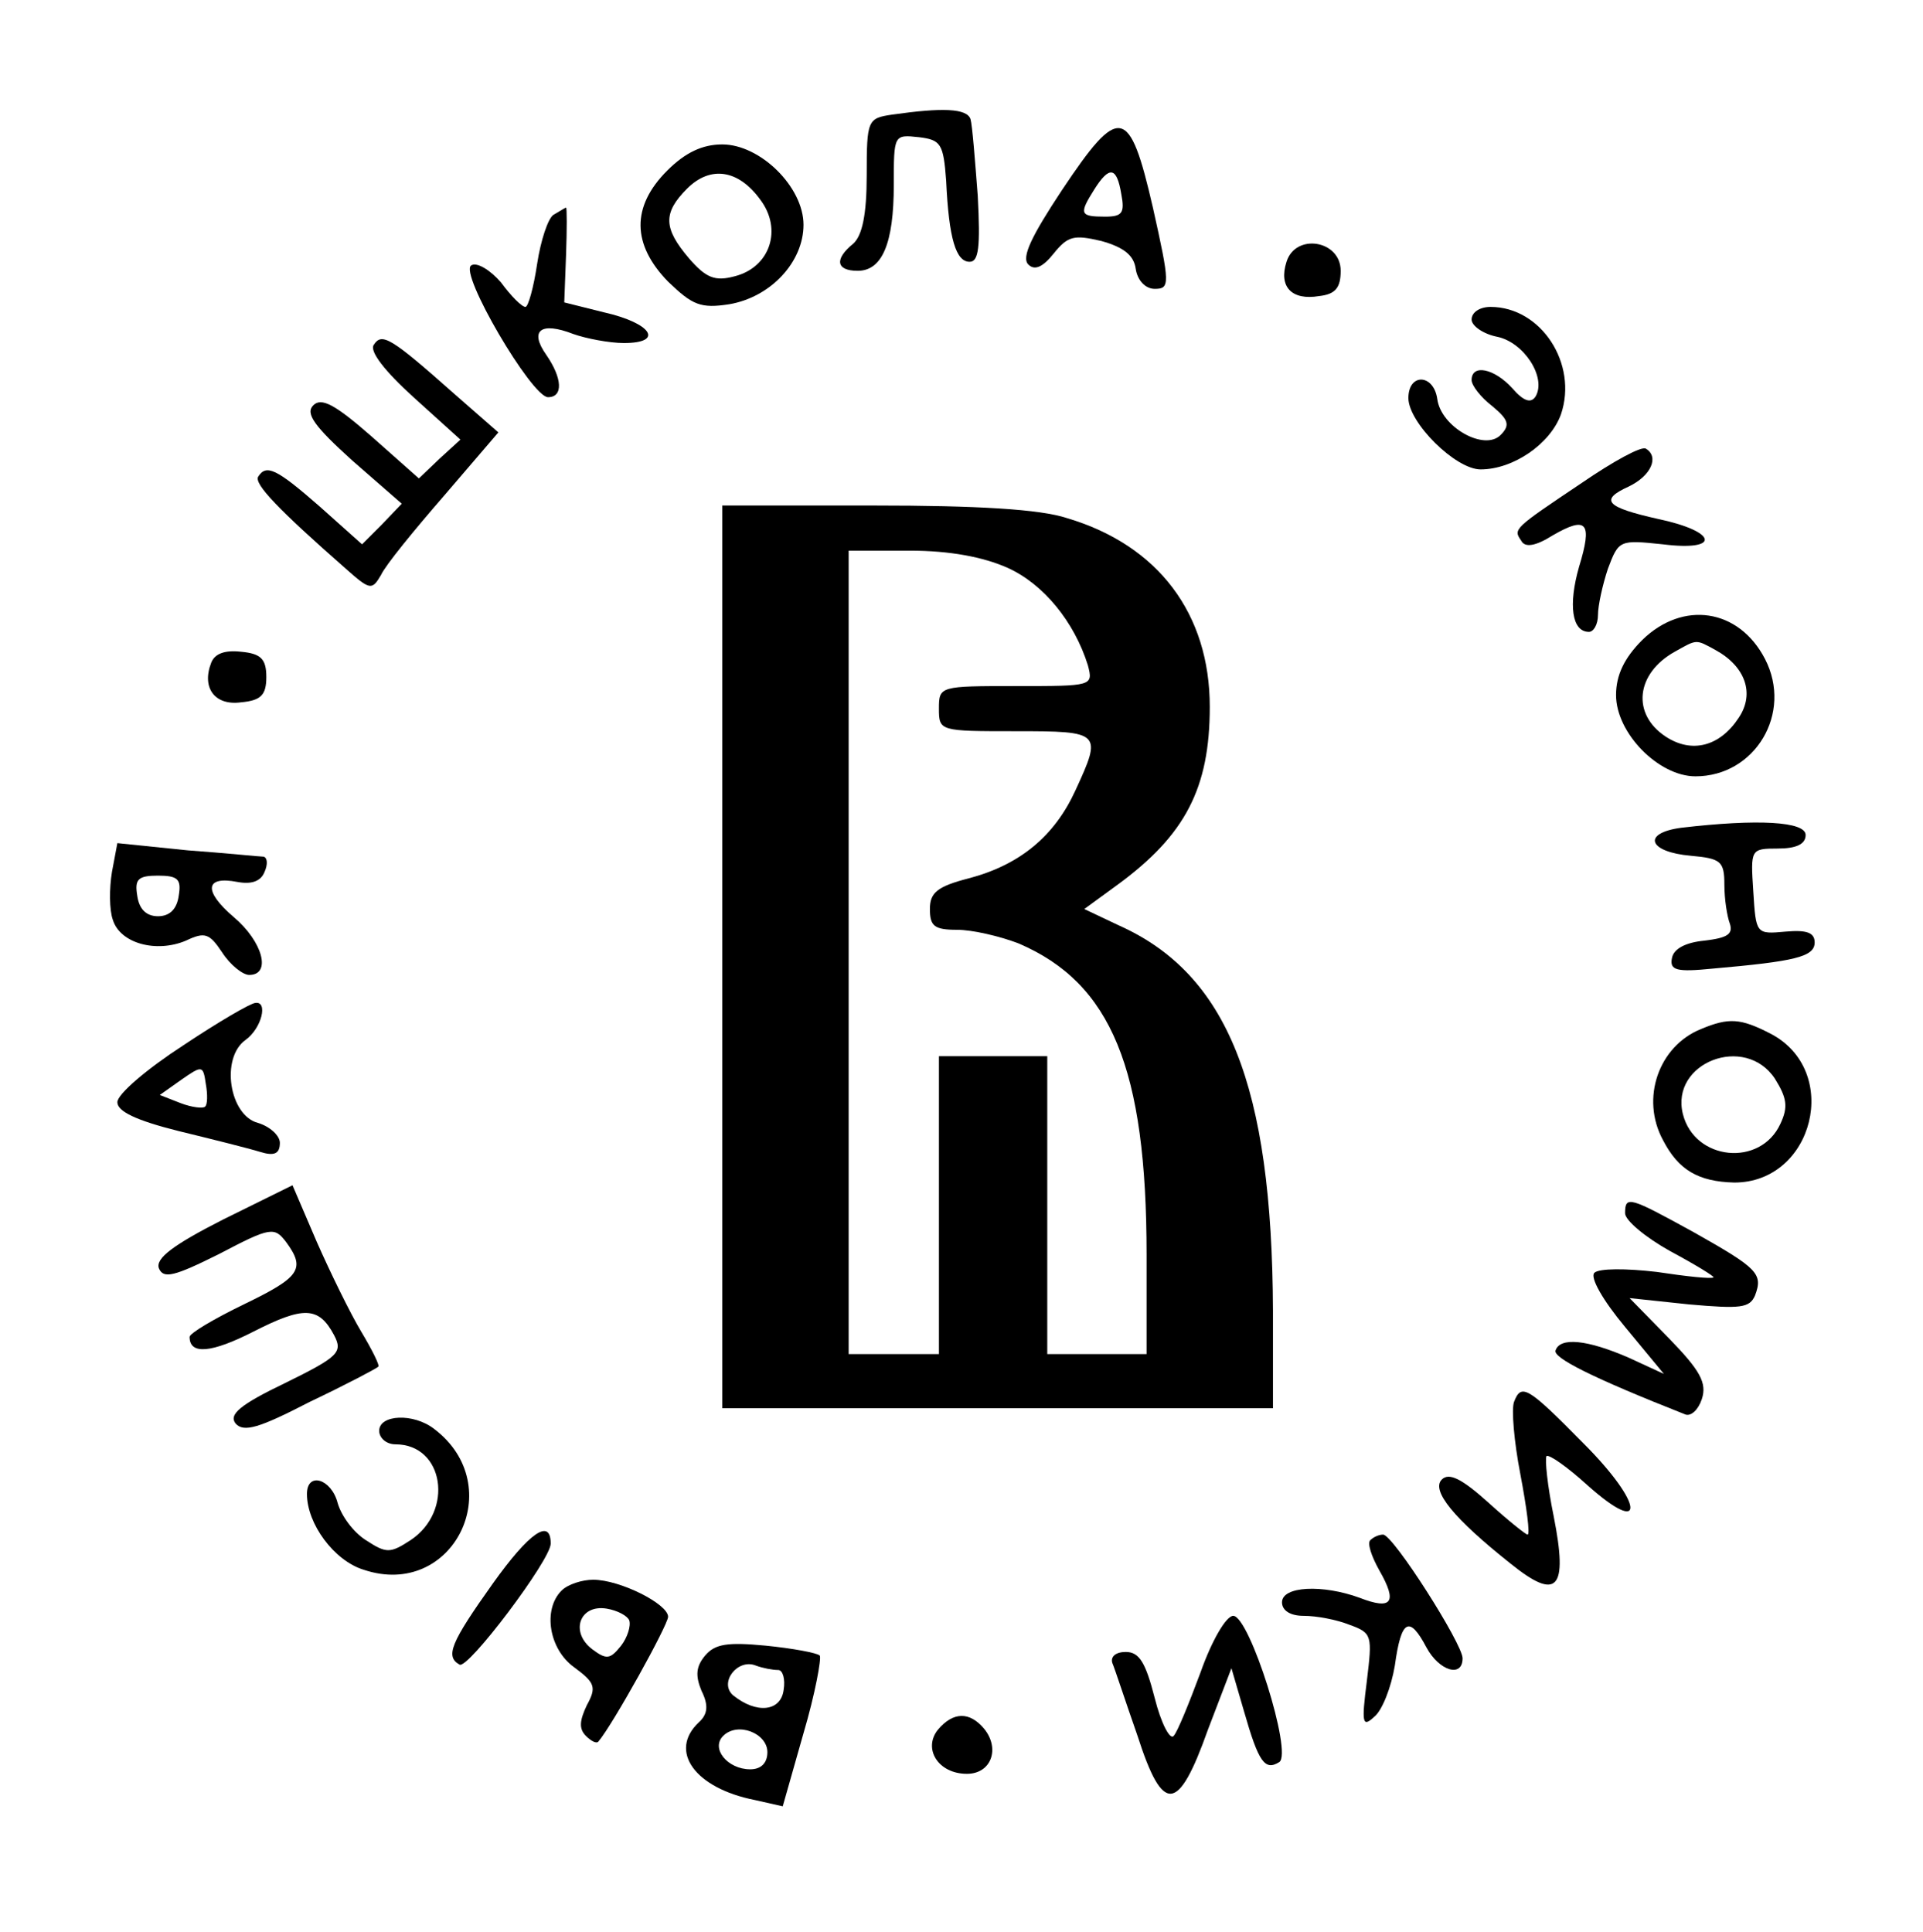 <?xml version="1.0" standalone="no"?>
<!DOCTYPE svg PUBLIC "-//W3C//DTD SVG 20010904//EN"
 "http://www.w3.org/TR/2001/REC-SVG-20010904/DTD/svg10.dtd">
<svg version="1.0" xmlns="http://www.w3.org/2000/svg"
 width="213pt" height="214pt" viewBox="0 0 213 214"
 preserveAspectRatio="xMidYMid meet">

<g transform="translate(0,214) scale(0.1,-0.1)"
fill="#000000" stroke="none">
<path d="M988 2013 c-27 -4 -28 -6 -28 -67 0 -44 -5 -67 -15 -76 -21 -17 -19
-30 5 -30 27 0 40 30 40 95 0 56 0 56 28 53 24 -3 27 -7 30 -48 3 -65 11 -90
26 -90 10 0 12 16 9 73 -3 39 -6 78 -8 85 -4 12 -31 13 -87 5z"/>

<path d="M1176 1929 c-33 -50 -45 -74 -37 -82 7 -7 16 -3 28 12 16 20 23 21
53 14 25 -7 36 -16 38 -31 2 -13 11 -22 21 -22 17 0 17 5 -2 90 -26 113 -37
115 -101 19z m66 -4 c4 -21 1 -25 -18 -25 -28 0 -29 3 -12 30 17 27 25 25 30
-5z"/>
<path d="M739 1951 c-40 -40 -39 -82 1 -123 27 -26 36 -30 68 -25 46 8 82 47
82 88 0 42 -48 89 -90 89 -22 0 -41 -9 -61 -29z m103 -32 c25 -33 11 -75 -28
-85 -22 -6 -32 -2 -51 20 -28 33 -29 50 -2 77 26 26 57 21 81 -12z"/>
<path d="M613 1902 c-6 -4 -14 -28 -18 -54 -4 -27 -10 -48 -13 -48 -4 0 -16
12 -27 27 -12 14 -27 23 -33 19 -14 -8 67 -146 85 -146 17 0 16 21 -2 47 -19
27 -6 37 30 23 14 -5 40 -10 56 -10 45 0 31 22 -22 34 l-44 11 2 53 c1 28 1
52 0 52 -1 0 -7 -4 -14 -8z"/>
<path d="M1425 1850 c-9 -28 6 -43 36 -38 18 2 24 9 24 28 0 34 -50 42 -60 10z"/>
<path d="M1630 1786 c0 -7 13 -16 28 -19 30 -6 55 -45 43 -66 -5 -8 -13 -6
-26 9 -20 22 -45 27 -45 9 0 -6 10 -19 23 -29 18 -15 20 -21 9 -32 -18 -18
-66 9 -70 40 -4 28 -32 29 -32 1 0 -27 52 -79 80 -79 36 0 77 28 89 61 19 56
-22 119 -78 119 -12 0 -21 -6 -21 -14z"/>
<path d="M414 1758 c-5 -7 12 -29 44 -58 l52 -47 -23 -21 -23 -22 -53 47 c-40
35 -55 43 -64 34 -9 -9 1 -23 43 -61 l55 -48 -22 -23 -22 -22 -47 42 c-48 42
-59 47 -68 33 -5 -8 23 -37 97 -102 27 -24 29 -24 39 -7 5 11 37 50 70 88 l60
70 -48 42 c-71 63 -81 69 -90 55z"/>
<path d="M1752 1605 c-76 -51 -76 -51 -67 -64 4 -8 16 -6 35 6 38 22 44 14 29
-35 -12 -42 -8 -72 11 -72 5 0 10 8 10 19 0 10 5 33 11 51 12 32 13 32 61 27
64 -8 61 14 -5 28 -58 13 -66 21 -33 36 25 12 34 33 19 42 -5 3 -36 -14 -71
-38z"/>
<path d="M800 1080 l0 -500 305 0 305 0 0 108 c-1 249 -50 373 -171 427 l-38
18 37 27 c75 55 102 107 102 197 0 103 -57 179 -158 209 -30 10 -100 14 -214
14 l-168 0 0 -500z m316 431 c40 -18 74 -60 89 -108 6 -23 5 -23 -79 -23 -85
0 -86 0 -86 -25 0 -25 1 -25 85 -25 95 0 96 -1 66 -66 -23 -50 -61 -82 -118
-97 -35 -9 -43 -16 -43 -34 0 -19 5 -23 30 -23 17 0 47 -7 68 -15 103 -44 142
-139 142 -345 l0 -110 -55 0 -55 0 0 165 0 165 -60 0 -60 0 0 -165 0 -165 -50
0 -50 0 0 445 0 445 68 0 c44 0 81 -7 108 -19z"/>
<path d="M1819 1431 c-20 -20 -29 -39 -29 -61 0 -42 47 -90 88 -90 66 0 108
70 77 130 -29 56 -91 65 -136 21z m81 -11 c33 -18 44 -48 26 -75 -21 -32 -52
-40 -81 -21 -38 25 -33 70 10 94 25 14 23 14 45 2z"/>
<path d="M234 1406 c-11 -28 4 -48 33 -44 22 2 28 8 28 28 0 20 -6 26 -28 28
-18 2 -29 -2 -33 -12z"/>
<path d="M1862 1223 c-44 -6 -36 -27 11 -31 33 -3 37 -6 37 -32 0 -16 3 -35 6
-43 4 -12 -3 -16 -28 -19 -21 -2 -34 -9 -36 -19 -3 -14 5 -16 45 -12 91 8 113
13 113 29 0 11 -9 14 -32 12 -33 -3 -33 -3 -36 45 -3 46 -3 47 27 47 21 0 31
5 31 15 0 15 -53 18 -138 8z"/>
<path d="M124 1174 c-3 -18 -3 -42 1 -53 8 -26 48 -37 81 -23 21 10 26 8 40
-13 9 -14 23 -25 30 -25 25 0 15 37 -17 64 -34 29 -32 46 4 39 16 -3 26 1 30
11 4 9 3 16 -1 17 -4 0 -42 4 -84 7 l-78 8 -6 -32z m74 -26 c-2 -15 -10 -23
-23 -23 -13 0 -21 8 -23 23 -3 18 1 22 23 22 22 0 26 -4 23 -22z"/>
<path d="M203 982 c-40 -26 -73 -54 -73 -63 0 -10 20 -20 68 -32 37 -9 77 -19
90 -23 16 -5 22 -2 22 10 0 8 -11 18 -24 22 -32 8 -42 72 -14 92 18 13 25 43
11 41 -5 0 -41 -21 -80 -47z m24 -68 c-2 -2 -14 -1 -27 4 l-23 9 24 17 c23 16
24 16 27 -5 2 -11 2 -23 -1 -25z"/>
<path d="M1884 1000 c-47 -19 -67 -77 -42 -123 17 -33 39 -46 79 -47 88 0 119
124 40 165 -33 17 -46 18 -77 5z m82 -55 c13 -21 15 -31 6 -50 -22 -48 -95
-41 -108 11 -14 57 69 89 102 39z"/>
<path d="M247 789 c-55 -28 -75 -43 -71 -54 5 -12 17 -9 67 16 57 30 61 30 74
13 22 -30 15 -39 -47 -69 -33 -16 -60 -32 -60 -36 0 -20 24 -18 71 6 55 28 72
28 89 -4 10 -19 5 -24 -54 -53 -50 -24 -63 -35 -55 -45 9 -10 26 -5 82 24 40
19 74 37 76 39 2 1 -7 19 -19 39 -12 20 -34 65 -49 99 l-27 63 -77 -38z"/>
<path d="M1800 796 c0 -8 23 -27 50 -42 28 -15 49 -28 48 -29 -2 -2 -30 1 -63
6 -34 4 -64 4 -69 -1 -5 -5 9 -30 34 -60 l43 -52 -39 18 c-46 20 -76 23 -81 8
-3 -8 40 -30 144 -71 6 -2 14 5 18 17 6 18 -2 32 -36 67 l-44 45 66 -7 c57 -5
67 -4 73 10 9 24 3 30 -68 70 -71 39 -76 41 -76 21z"/>
<path d="M1677 587 c-3 -8 0 -44 7 -80 7 -37 11 -67 8 -67 -2 0 -22 16 -44 36
-29 26 -43 33 -51 25 -12 -12 13 -43 76 -93 52 -42 64 -29 48 52 -7 34 -10 64
-8 67 3 2 23 -12 45 -32 66 -59 63 -21 -4 46 -62 63 -69 67 -77 46z"/>
<path d="M420 555 c0 -8 8 -15 18 -15 54 0 65 -74 17 -106 -23 -15 -27 -15
-50 0 -14 9 -27 27 -31 41 -7 27 -34 35 -34 10 0 -33 30 -74 63 -84 99 -33
161 93 78 156 -23 18 -61 16 -61 -2z"/>
<path d="M546 386 c-47 -66 -53 -81 -37 -90 9 -6 101 116 101 134 0 29 -24 12
-64 -44z"/>
<path d="M1518 434 c-4 -3 1 -18 10 -34 20 -35 14 -44 -22 -30 -41 15 -86 13
-86 -5 0 -9 9 -15 24 -15 14 0 36 -4 51 -10 25 -9 25 -12 19 -62 -6 -47 -5
-52 8 -40 9 7 19 33 23 57 7 51 16 56 35 20 14 -26 40 -34 40 -12 0 16 -77
137 -88 137 -5 0 -11 -3 -14 -6z"/>
<path d="M622 378 c-21 -21 -14 -65 14 -85 23 -17 25 -22 14 -42 -8 -17 -9
-26 -1 -34 6 -6 12 -9 14 -6 16 19 77 129 77 138 0 14 -53 41 -83 41 -12 0
-28 -5 -35 -12z m75 -33 c2 -6 -2 -19 -9 -28 -12 -15 -16 -16 -32 -4 -25 19
-14 50 16 45 12 -2 23 -8 25 -13z"/>
<path d="M1330 288 c-13 -35 -26 -67 -30 -71 -4 -5 -14 14 -21 42 -10 39 -17
51 -32 51 -11 0 -17 -5 -15 -12 3 -7 15 -44 28 -81 28 -87 45 -86 78 7 l26 68
14 -48 c16 -56 23 -66 39 -56 15 10 -33 162 -51 162 -8 0 -24 -28 -36 -62z"/>
<path d="M781 306 c-10 -12 -11 -22 -4 -39 8 -16 7 -26 -3 -35 -34 -32 -4 -73
62 -86 l31 -7 23 81 c13 44 20 83 18 86 -3 3 -30 8 -60 11 -42 4 -56 2 -67
-11z m81 -16 c5 0 8 -10 6 -22 -3 -24 -30 -27 -56 -6 -16 14 5 41 25 33 8 -3
19 -5 25 -5z m-12 -91 c0 -12 -7 -19 -19 -19 -25 0 -44 23 -30 37 16 16 49 3
49 -18z"/>
<path d="M1039 224 c-17 -21 0 -49 32 -49 27 0 37 28 19 50 -16 19 -34 19 -51
-1z"/>
</g>
</svg>
